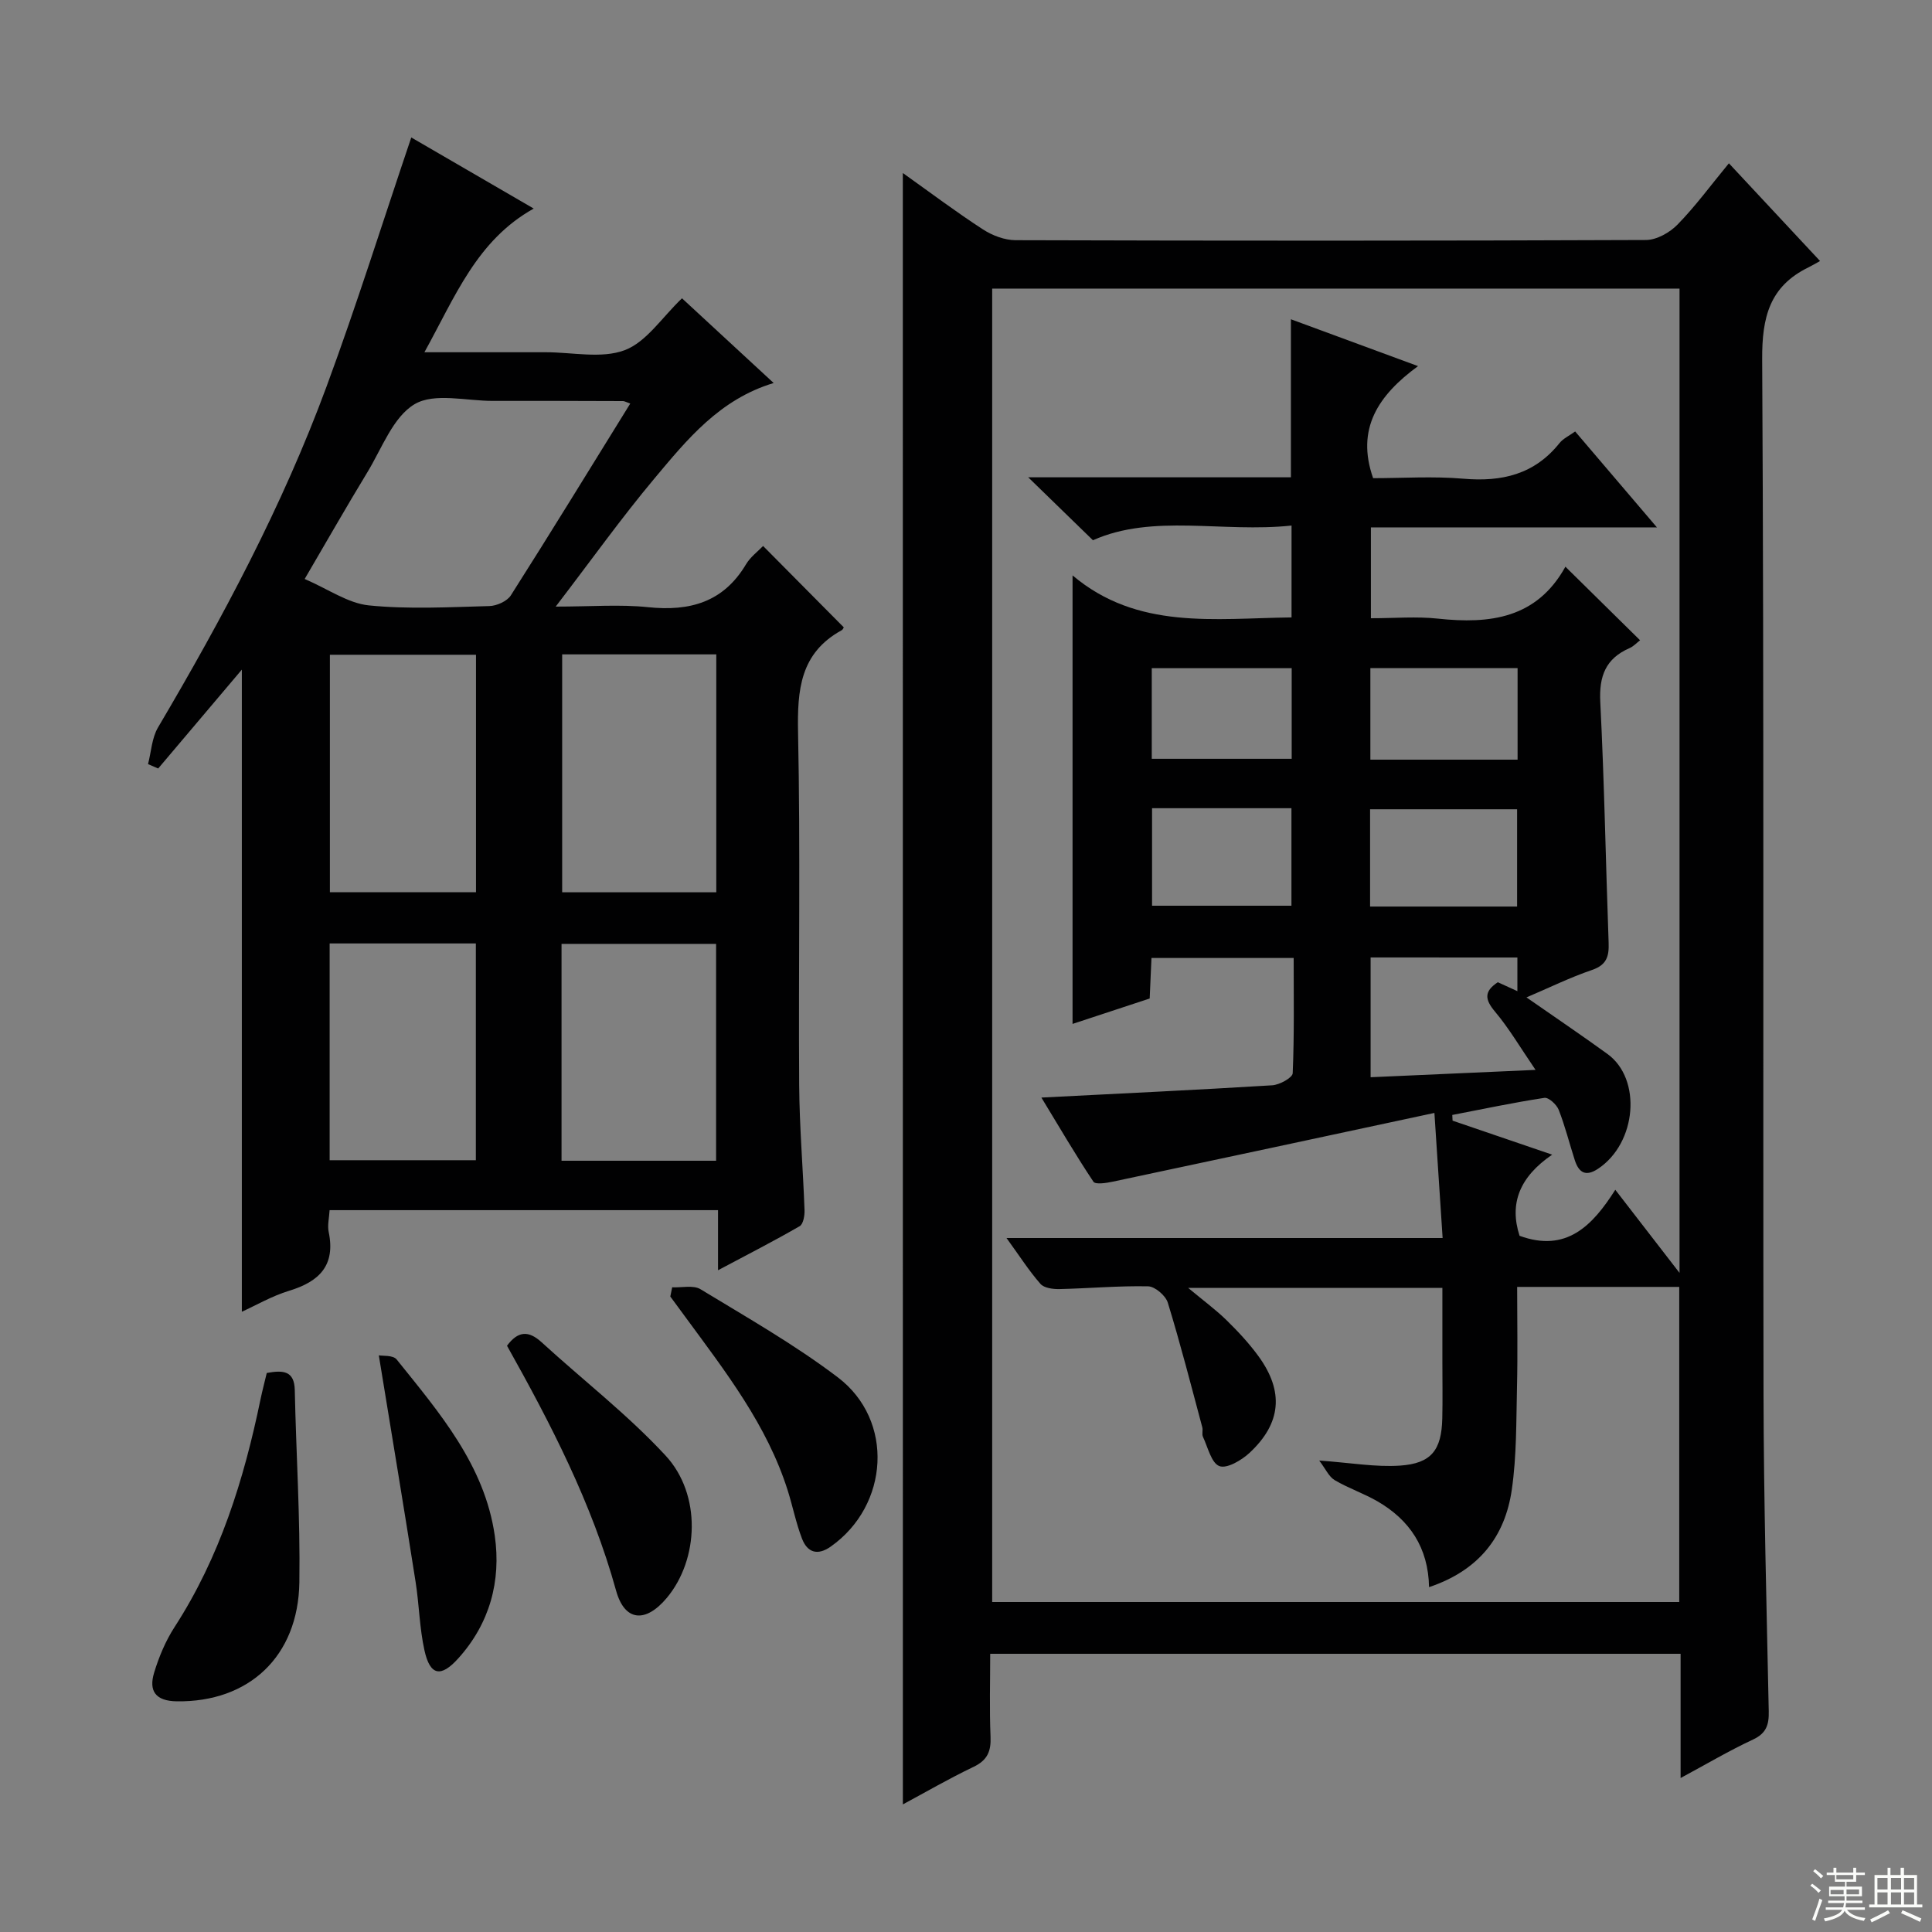<svg enable-background="new 0 0 400 400" viewBox="0 0 400 400" xmlns="http://www.w3.org/2000/svg"><rect x="0" y="0" width="400" height="400" fill="#808080" stroke="none"/><g fill="#010102"><path d="m186.92 35.82c5.73 4.08 11.03 8.07 16.58 11.67 1.95 1.27 4.51 2.24 6.79 2.24 43.49.13 86.99.14 130.48-.04 2.23-.01 4.94-1.54 6.56-3.21 3.69-3.78 6.84-8.09 10.62-12.67 6.25 6.71 12.22 13.11 18.87 20.23-.94.52-1.65.95-2.41 1.32-8.03 3.93-9.62 10.29-9.57 19.02.4 71.49.15 142.98.28 214.47.04 21.81.63 43.62 1.08 65.43.06 2.78-.47 4.57-3.25 5.87-4.92 2.29-9.61 5.07-15 7.97 0-8.92 0-17.16 0-25.72-47.67 0-94.92 0-142.94 0 0 5.65-.17 11.42.07 17.16.13 3.03-.65 4.88-3.52 6.25-5.08 2.43-9.96 5.26-14.63 7.77-.01-112.35-.01-224.65-.01-337.76zm80.48 92.01c0-6.45 0-12.48 0-19.02-14.32 1.53-28.63-2.51-41.12 3.04-4.47-4.34-8.89-8.64-13.4-13.03h54.39c0-11.11 0-21.77 0-32.72 8.53 3.15 16.88 6.22 26.32 9.7-8.24 6.03-12.89 12.97-9.3 23.2 6.07 0 12.41-.43 18.68.11 7.96.69 14.72-.88 19.9-7.36.76-.96 2.01-1.52 3.25-2.42 5.54 6.5 10.86 12.74 16.93 19.86-20.55 0-39.8 0-59.22 0v18.81c4.89 0 9.43-.4 13.87.08 10.81 1.16 20.45-.05 26.38-10.71.07-.13.28-.18.03-.03 5.15 5.08 10.22 10.07 15.45 15.22-.65.49-1.34 1.26-2.19 1.63-4.95 2.16-6.32 5.81-6.05 11.14.84 16.61 1.13 33.25 1.73 49.87.1 2.8-.4 4.58-3.44 5.62-4.58 1.56-8.95 3.72-13.57 5.68 5.93 4.13 11.41 7.83 16.76 11.71 7.17 5.18 6.07 18.45-1.94 23.77-2.59 1.72-3.99.77-4.82-1.79-1.12-3.47-2-7.03-3.33-10.42-.43-1.09-2.09-2.61-2.96-2.47-6.39.97-12.72 2.32-19.07 3.54.02.39.04.78.06 1.18 6.53 2.23 13.06 4.46 20.62 7.04-6.75 4.61-8.92 10.12-6.75 16.8 9.67 3.53 15.09-2.07 19.82-9.53 4.5 5.83 8.56 11.09 13.3 17.21 0-68.71 0-136.11 0-203.79-47.62 0-95.01 0-142.31 0v271.93h142.25c0-21.87 0-43.44 0-65.24-11.21 0-22.11 0-33.56 0 0 7.06.13 13.85-.03 20.63-.17 7.13-.06 14.34-1.08 21.37-1.41 9.72-6.81 16.7-17.13 20.16-.15-8.2-4.04-13.91-10.65-17.75-2.86-1.66-6.06-2.73-8.9-4.41-1.2-.72-1.88-2.33-3.19-4.05 6.52.46 11.66 1.39 16.71 1.05 6.53-.44 8.62-3.23 8.77-9.78.09-3.83.02-7.66.02-11.5 0-5.25 0-10.5 0-15.52-17.87 0-34.81 0-52.64 0 3.18 2.65 5.73 4.52 7.97 6.71 2.37 2.32 4.66 4.78 6.61 7.46 5.29 7.28 4.72 13.87-1.88 20-1.65 1.53-4.7 3.32-6.23 2.73-1.67-.64-2.38-3.89-3.4-6.06-.26-.56.03-1.35-.14-1.98-2.31-8.62-4.52-17.27-7.14-25.8-.45-1.46-2.65-3.35-4.08-3.38-6.11-.13-12.23.43-18.35.57-1.33.03-3.17-.21-3.93-1.07-2.34-2.66-4.27-5.69-7.03-9.5h90.29c-.57-8.66-1.09-16.7-1.7-25.9-22.78 4.88-44.65 9.58-66.54 14.22-1.35.29-3.64.65-4.06.02-3.71-5.57-7.09-11.36-10.77-17.42 16.57-.85 32.18-1.58 47.78-2.54 1.53-.09 4.21-1.57 4.25-2.5.34-7.93.2-15.88.2-23.86-10.17 0-19.73 0-29.44 0-.13 2.97-.25 5.6-.37 8.39-5.55 1.83-10.95 3.61-15.97 5.26 0-30.86 0-61.33 0-92.86 13.45 11.35 29.37 8.89 45.34 8.7zm16.37 70.4v24.8c11.21-.5 22.04-.98 34.15-1.52-3.17-4.64-5.49-8.61-8.41-12.08-2.1-2.5-2.29-4.17.6-6.07 1.2.55 2.47 1.13 4.05 1.85 0-2.64 0-4.82 0-6.97-10.33-.01-20.25-.01-30.39-.01zm-.11-10.54h30.44c0-6.92 0-13.6 0-20.14-10.4 0-20.3 0-30.44 0zm.06-30.41h30.48c0-6.52 0-12.72 0-18.96-10.32 0-20.25 0-30.48 0zm-45.2 10.05v20.19h28.86c0-6.97 0-13.52 0-20.19-9.74 0-19.04 0-28.86 0zm-.06-10.23h28.97c0-6.58 0-12.66 0-18.76-9.82 0-19.25 0-28.97 0z"/><path d="m85.15 28.46c8.09 4.7 16.55 9.61 25.35 14.72-11.79 6.59-16.22 18.16-22.63 29.75h15.63 9.5c5.5-.01 11.52 1.38 16.34-.43 4.5-1.7 7.72-6.79 11.86-10.74 6.12 5.66 12.42 11.47 18.98 17.54-11.21 3.38-17.95 11.72-24.7 19.78-6.82 8.14-13 16.81-20.43 26.51 7.35 0 13.29-.49 19.12.12 8.64.9 15.6-1.02 20.28-8.87.91-1.53 2.46-2.67 3.54-3.8 5.59 5.64 11.05 11.15 16.68 16.82.08-.12-.08.44-.44.64-8.57 4.72-9.18 12.34-9 21.17.5 24.31.07 48.65.23 72.97.06 8.64.8 17.27 1.11 25.91.04 1.13-.26 2.89-1.01 3.32-5.28 3.05-10.71 5.83-16.9 9.12 0-4.61 0-8.34 0-12.44-27.09 0-53.62 0-80.42 0-.09 1.61-.48 3.13-.19 4.51 1.44 6.92-1.92 10.27-8.16 12.17-3.59 1.09-6.92 3.04-9.82 4.35 0-44.38 0-88.79 0-132.94-5.55 6.56-11.44 13.51-17.32 20.47-.7-.3-1.4-.61-2.1-.91.66-2.54.78-5.4 2.06-7.58 13.37-22.66 25.76-45.83 34.88-70.54 6.26-16.95 11.67-34.21 17.56-51.62zm45.34 55.09c-.92-.32-1.21-.51-1.51-.51-8.99-.03-17.98-.06-26.97-.04-5.49.01-12.08-1.74-16.17.68-4.47 2.65-6.76 9.13-9.77 14.08-4.29 7.05-8.37 14.22-12.99 22.11 4.88 2.1 8.96 5.03 13.29 5.47 8.24.83 16.63.36 24.94.14 1.54-.04 3.68-1 4.46-2.22 8.28-13.02 16.34-26.18 24.72-39.71zm17.81 51.93c-11.04 0-21.45 0-31.91 0v49.26h31.91c0-16.49 0-32.71 0-49.26zm-49.75.08c-10.52 0-20.42 0-30.25 0v49.16h30.25c0-16.49 0-32.7 0-49.16zm49.71 104.76c0-15.32 0-30.07 0-44.9-10.88 0-21.43 0-32 0v44.9zm-80.01-.11h30.27c0-15.14 0-29.89 0-44.88-10.21 0-20.11 0-30.27 0z"/><path d="m55.23 284.26c3.44-.63 5.71-.44 5.8 3.53.28 13.27 1.15 26.55.95 39.81-.23 15.42-10.51 24.85-25.37 24.64-4.45-.06-5.84-2.17-4.7-5.93 1-3.29 2.38-6.59 4.24-9.46 9.35-14.45 14.35-30.49 17.79-47.15.37-1.77.83-3.51 1.29-5.44z"/><path d="m139.17 266.52c1.98.1 4.38-.5 5.86.4 9.63 5.85 19.49 11.46 28.44 18.25 11.73 8.91 10.61 26.51-1.47 35.03-2.73 1.93-4.84 1.24-5.95-1.63-1.24-3.22-1.91-6.65-2.95-9.95-4.28-13.57-12.87-24.6-21.12-35.84-1.06-1.45-2.13-2.9-3.2-4.35.13-.64.26-1.27.39-1.91z"/><path d="m104.97 278.62c2.28-3.08 4.47-3.18 7.15-.73 8.56 7.83 17.83 14.99 25.68 23.47 7.48 8.08 6.89 21.52.26 29.46-4.38 5.24-8.73 4.93-10.51-1.51-5.01-18.09-13.53-34.54-22.58-50.69z"/><path d="m78.43 280.61c.74.15 2.94-.08 3.69.85 8.84 11.01 18.23 21.88 20.32 36.51 1.34 9.38-1.05 18.16-7.56 25.38-3.61 4.01-5.83 3.57-6.99-1.61-1.04-4.66-1.1-9.52-1.85-14.26-2.41-15.34-4.96-30.66-7.61-46.87z"/></g><path d="m374.8 390.4.4-.4c.7.5 1.3 1 1.8 1.4l-.5.5c-.5-.6-1.1-1.1-1.7-1.5zm1 7.3-.6-.3c.5-1.4 1.1-2.8 1.5-4.3.2.1.4.2.6.3-.5 1.3-1 2.8-1.5 4.3zm-.4-10.3.4-.4c.4.3 1 .8 1.7 1.4l-.5.5c-.4-.5-1-1-1.6-1.5zm2.5.3h1.7v-1h.6v1h3.5v-1h.6v1h1.8v.5h-1.8v1.4h-2v1h3.2v2h-3.2v.9h3.3v.5h-3.4c0 .3-.1.6-.1.9h4v.5h-3.7c.7.9 1.9 1.5 3.8 1.7-.1.2-.2.4-.3.6-2.1-.4-3.5-1.1-4-2.1-.4 1-1.8 1.7-4 2.2-.1-.2-.2-.4-.3-.6 2.1-.4 3.4-1 3.8-1.8h-3.4v-.5h3.6c.1-.3.1-.6.2-.9h-3.3v-.5h3.4c0-.3 0-.6 0-.9h-3.2v-2h3.3v-1h-2.1v-1.4h-1.7v-.5zm1.1 3.5v1h2.7c0-.3 0-.4 0-.4 0-.1 0-.2 0-.2 0-.1 0-.2 0-.3h-2.7zm1.2-3v.9h3.5v-.9zm4.7 3h-2.6v.6.4h2.6z" fill="#fbfcfa"/><path d="m393.6 386.7h.6v1.5h2.7v6.1h1.1v.6h-11v-.6h1.1v-6.1h2.7v-1.5h.6v1.5h2.1v-1.5zm-2.7 8.8.4.6c-1.2.6-2.5 1.3-3.8 1.9-.1-.2-.2-.4-.3-.6 1.2-.6 2.5-1.2 3.7-1.9zm-2.2-6.7v2.4h2.1v-2.4zm0 3v2.5h2.1v-2.5zm2.8-3v2.4h2.1v-2.4zm0 3v2.5h2.1v-2.5zm6 6.1c-1.4-.7-2.7-1.3-3.9-1.8l.3-.6c1.5.6 2.7 1.2 3.9 1.7zm-1.2-9.1h-2.1v2.4h2.1zm-2.1 3v2.5h2.1v-2.5z" fill="#fbfcfa"/></svg>